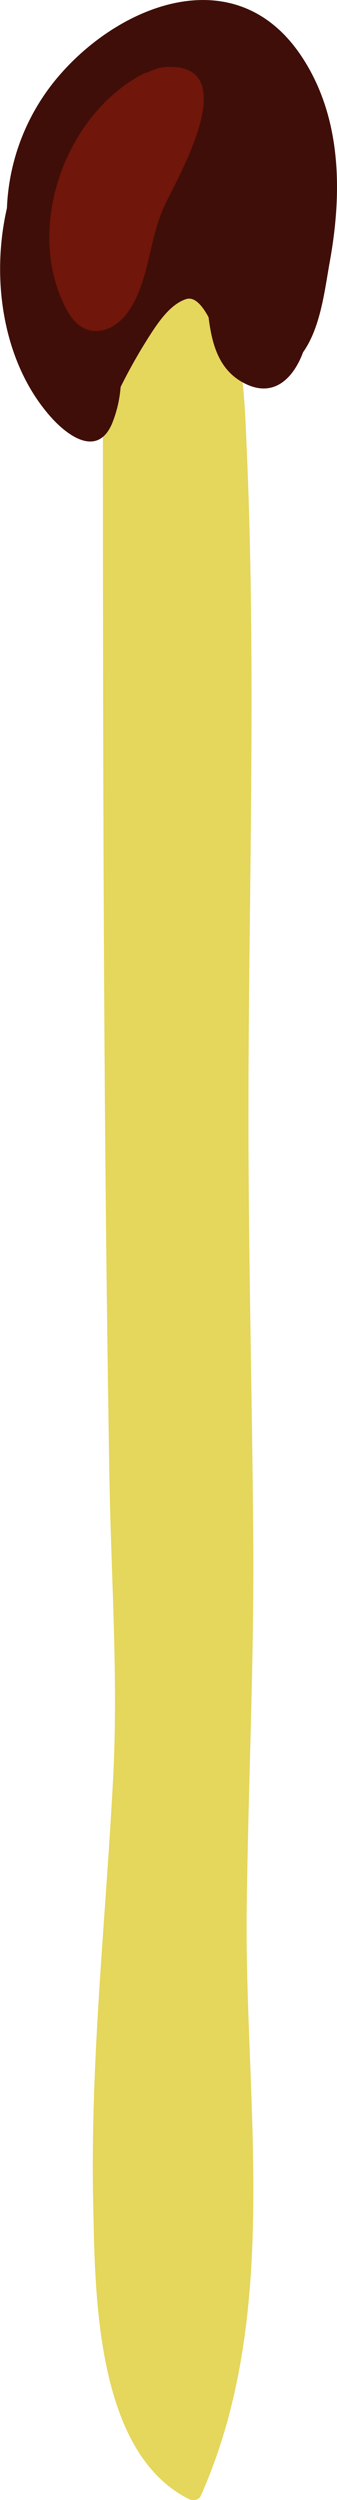<svg xmlns="http://www.w3.org/2000/svg" width="145.81" height="1080" viewBox="0 0 145.81 1080"><g id="Layer_2" data-name="Layer 2"><g id="Hike17_52944577"><g id="Hike17_52944577-2" data-name="Hike17_52944577"><path d="M109.58 663.92c-.47-59.06-2-118.11-2.08-177.17-.11-97.29 3.52-195.25-.73-292.45-1-23.17-1.52-53.66-16.21-73C77 103.38 56.74 119.7 45.62 131.37c0 0-.06.11-.11.17a3.3 3.3.0 0 0-.72 1.15 3 3 0 0 0-.08.41 3.49 3.49.0 0 0-.19.94c0 111.06.0 222.12.8 333.17q.6 85 2 170c.71 43.59 3.9 87.64 1.61 131.19-3.2 61.14-9.93 122-8.61 183.28.82 38.12.71 107.49 41.37 127.88 1.68.84 4.29.61 5.17-1.36 35.13-78.6 18.84-170.31 19.89-253.59C107.4 771 110 717.57 109.58 663.92z" fill="#e5d65c"/><path d="M23 35.79A93.15 93.15.0 0 0 3 89.87c-7.1 31-1.58 66.8 18.6 89.83C28.72 187.9 42 198 48.44 183.08a52.78 52.78.0 0 0 3.75-15.91 233.53 233.53.0 0 1 14.2-24.7c3.42-5.06 8.09-11.3 14.15-13.26 3.72-1.2 7.1 3 9.71 7.86 1.45 11.75 4.51 23.29 16.15 28.83 12.53 6 20.75-3 24.74-13.75 7.66-10.76 9.39-27.21 11.54-39.05C148.1 83.25 147.84 51 130.9 25 102.08-19.35 49.53 2.35 23 35.79z" fill="#400e08"/><path d="M72.59 28.91a20 20 0 0 0-8.44 2.29 7.46 7.46.0 0 0-2 .59c-34.73 18-52.07 68.48-32.81 102.86 7 12.42 19.4 9.9 26.42-.42 8.75-12.88 8.67-30.33 15-44.43C75.84 78.33 106.13 27.91 72.59 28.91z" fill="#71160a"/></g></g></g></svg>